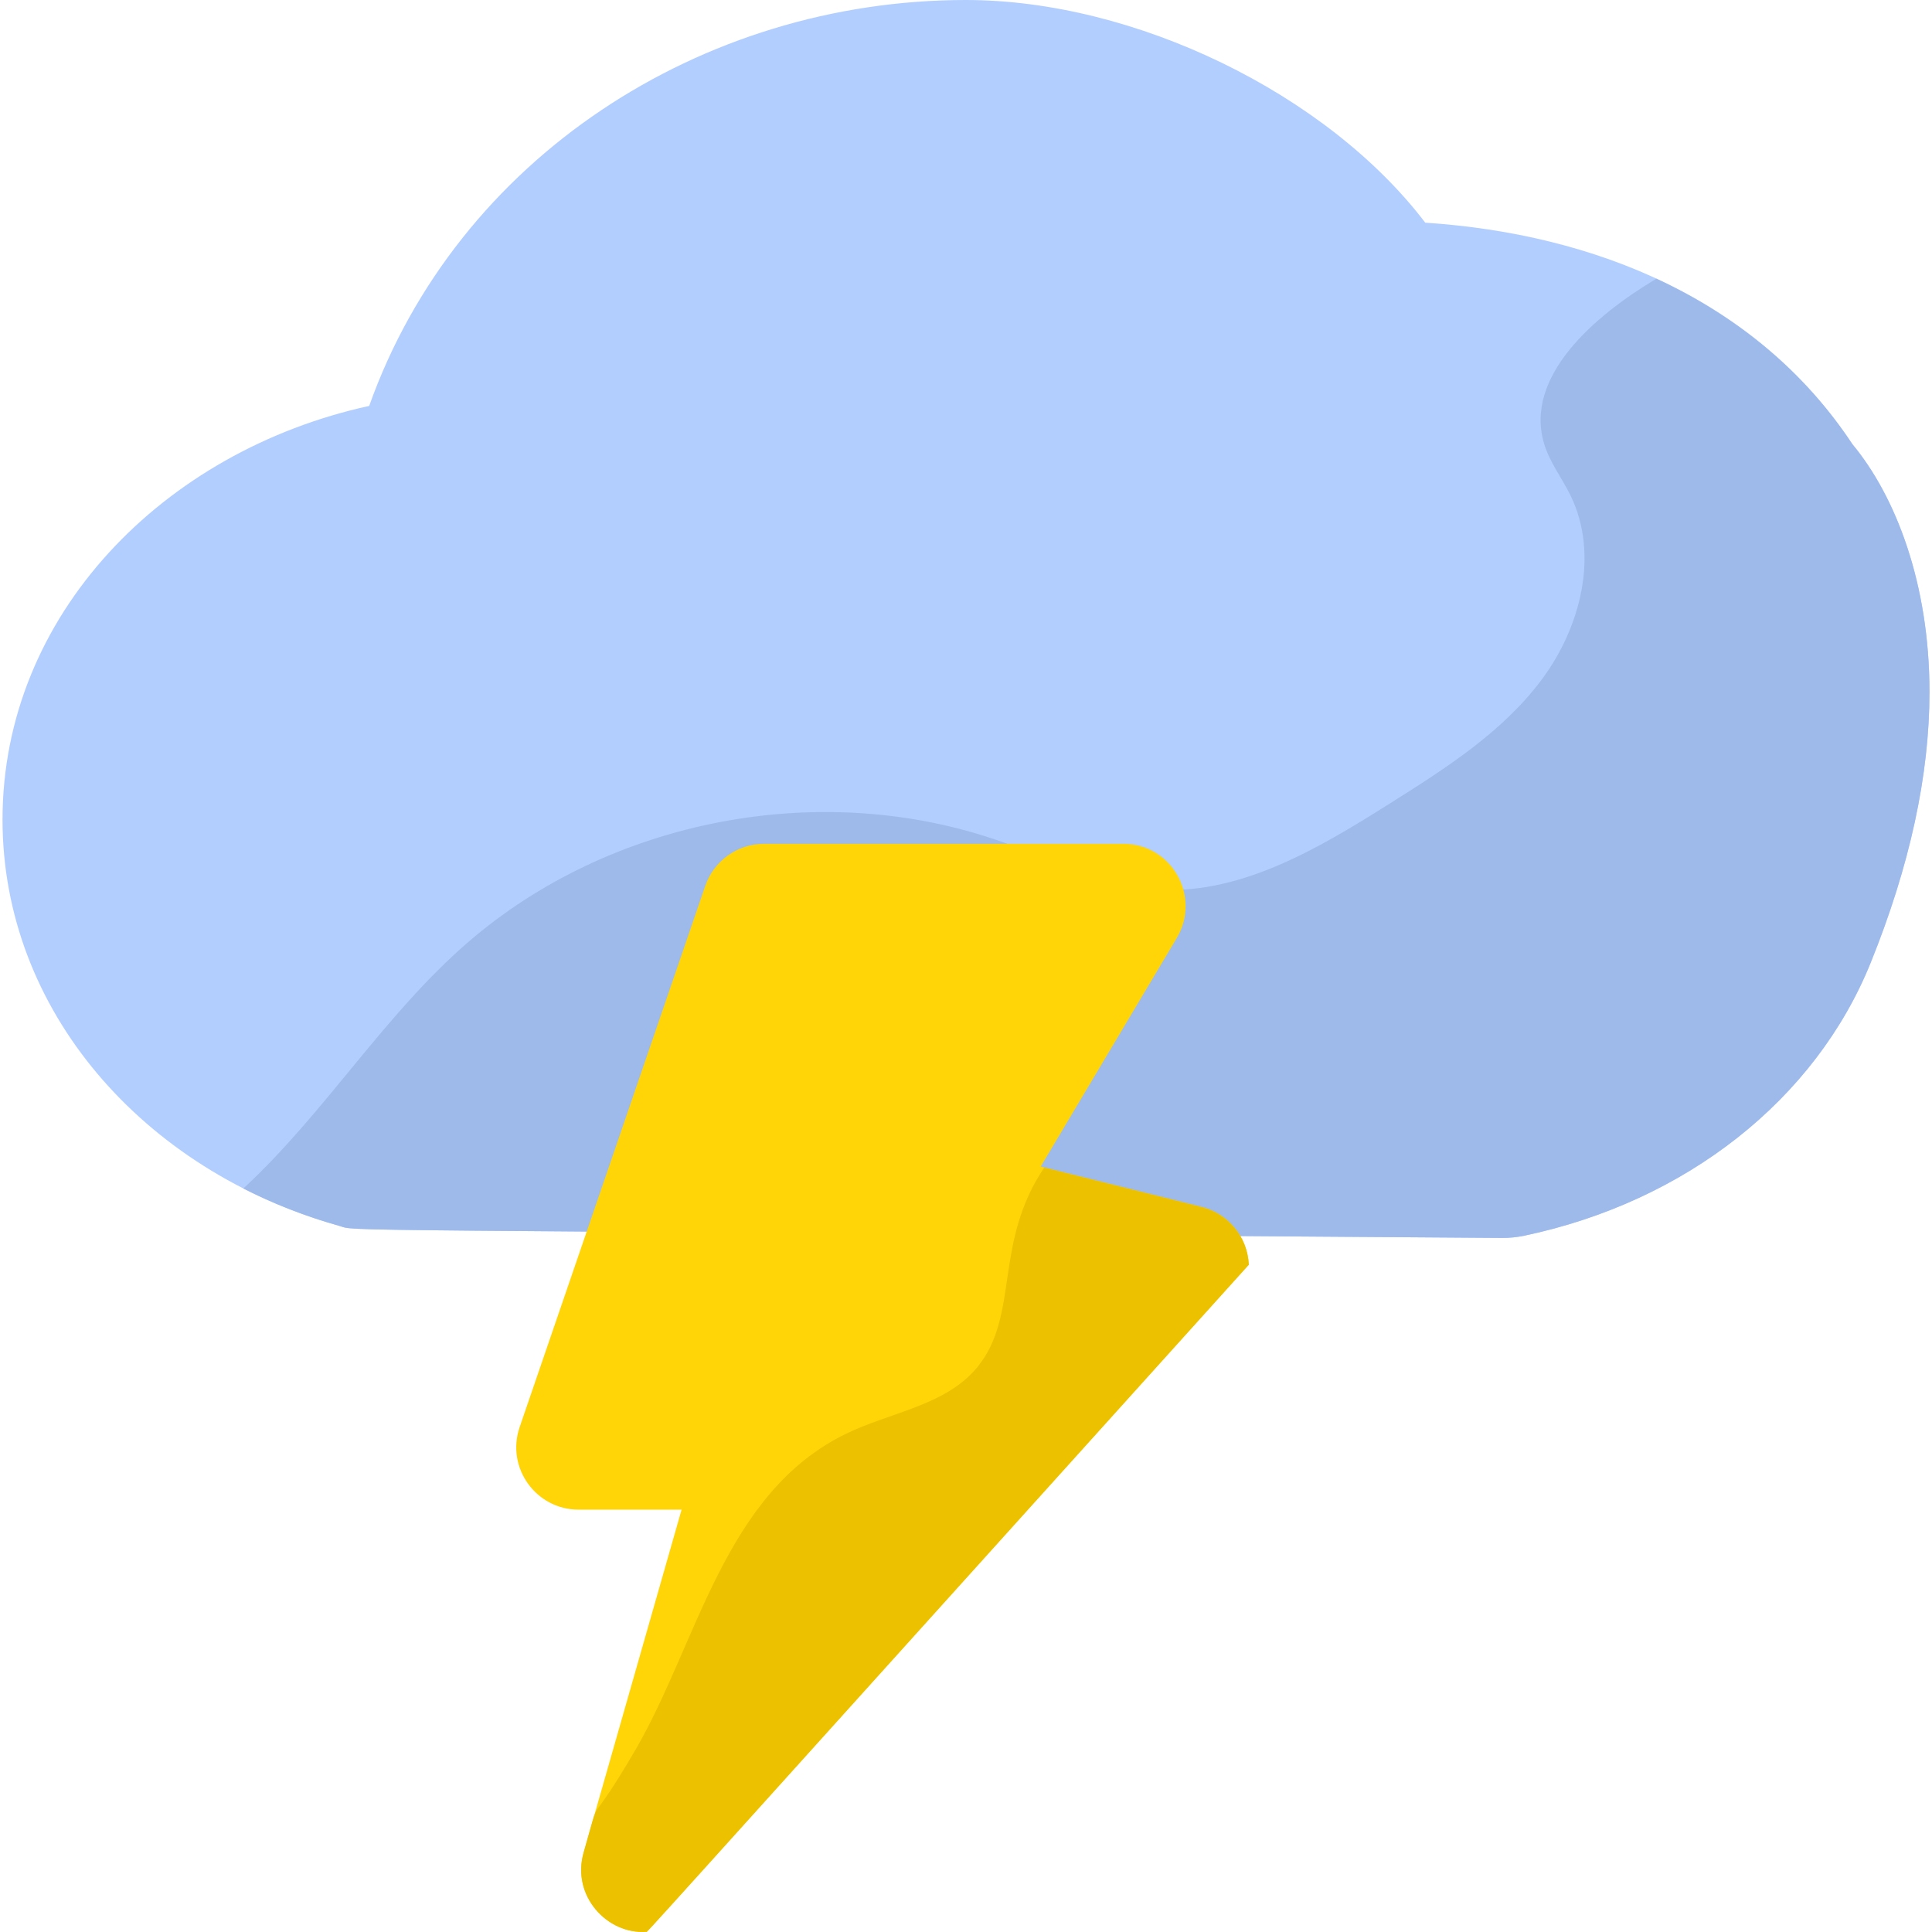 <!-- icon666.com - MILLIONS vector ICONS FREE --><svg id="Layer_1" enable-background="new 0 0 496.294 496.294" viewBox="0 0 496.294 496.294" xmlns="http://www.w3.org/2000/svg"><path d="m495.647 177.74c0 21.39-5.05 44.67-15.1 69.55-14.21 35.18-47.48 61.4-89 70.14-1.931.401-3.752.57-5.64.57-311.587-2.253-293.697-1.677-298.79-3.11-50.431-14.156-86.47-55.407-86.47-104.34 0-52.605 41.355-94.721 94.19-106.28 22.592-63.485 85.23-104.27 153.28-104.27 43.375 0 92.732 24.017 118 57.2 43.732 2.878 85.31 19.912 109.73 56.91 11.084 13.336 19.8 35.772 19.8 63.63z" fill="#b2ceff"></path><path d="m495.647 177.74c0 21.39-5.05 44.67-15.1 69.55-14.21 35.18-47.48 61.4-89 70.14-1.931.401-3.752.57-5.64.57-311.587-2.253-293.697-1.677-298.79-3.11-8.729-2.45-17.115-5.757-24.61-9.59 20.88-19.27 36.06-44.5 57.61-63.17 36.86-31.91 91.23-42.18 137.18-25.9 12.79 4.52 25.16 10.99 38.67 12.19 22.01 1.93 42.49-10.31 61.17-22.09 14.23-8.97 28.78-18.23 38.84-31.68 10.08-13.46 14.85-32.23 7.48-47.33-2.18-4.47-5.35-8.51-6.79-13.28-5.258-17.412 13.109-33.09 28.83-42.45 20.425 9.507 37.84 23.568 50.35 42.52 11.084 13.336 19.8 35.772 19.8 63.63z" fill="#9ebaeb"></path><path d="m320.787 324.88c-161.741 179.359-154.399 171.36-154.76 171.36-10.034.717-19.279-9.211-16.1-20.36 4.162-14.546-.674 2.378 25.16-88.08h-26.46c-10.891 0-18.713-10.737-15.14-21.2l47.68-139.05c2.22-6.46 8.31-10.8 15.14-10.8h92.25c12.431 0 20.057 13.554 13.75 24.18l-34.97 58.74c1.445.357-.259-.068 41.37 10.38 6.655 1.661 11.755 7.561 12.08 14.83z" fill="#ffd507"></path><path d="m320.787 324.88c-161.741 179.359-154.399 171.36-154.76 171.36-10.034.717-19.279-9.211-16.1-20.36 4.887-17.079.16-3.87 13.25-26.28 16.05-27.51 22.79-66.04 54.11-81.27 11.5-5.61 25.73-7.26 33.81-17.17 10.896-13.385 4.014-31.78 17.17-51.26l40.44 10.15c6.655 1.661 11.755 7.561 12.08 14.83z" fill="#ebc100"></path></svg>